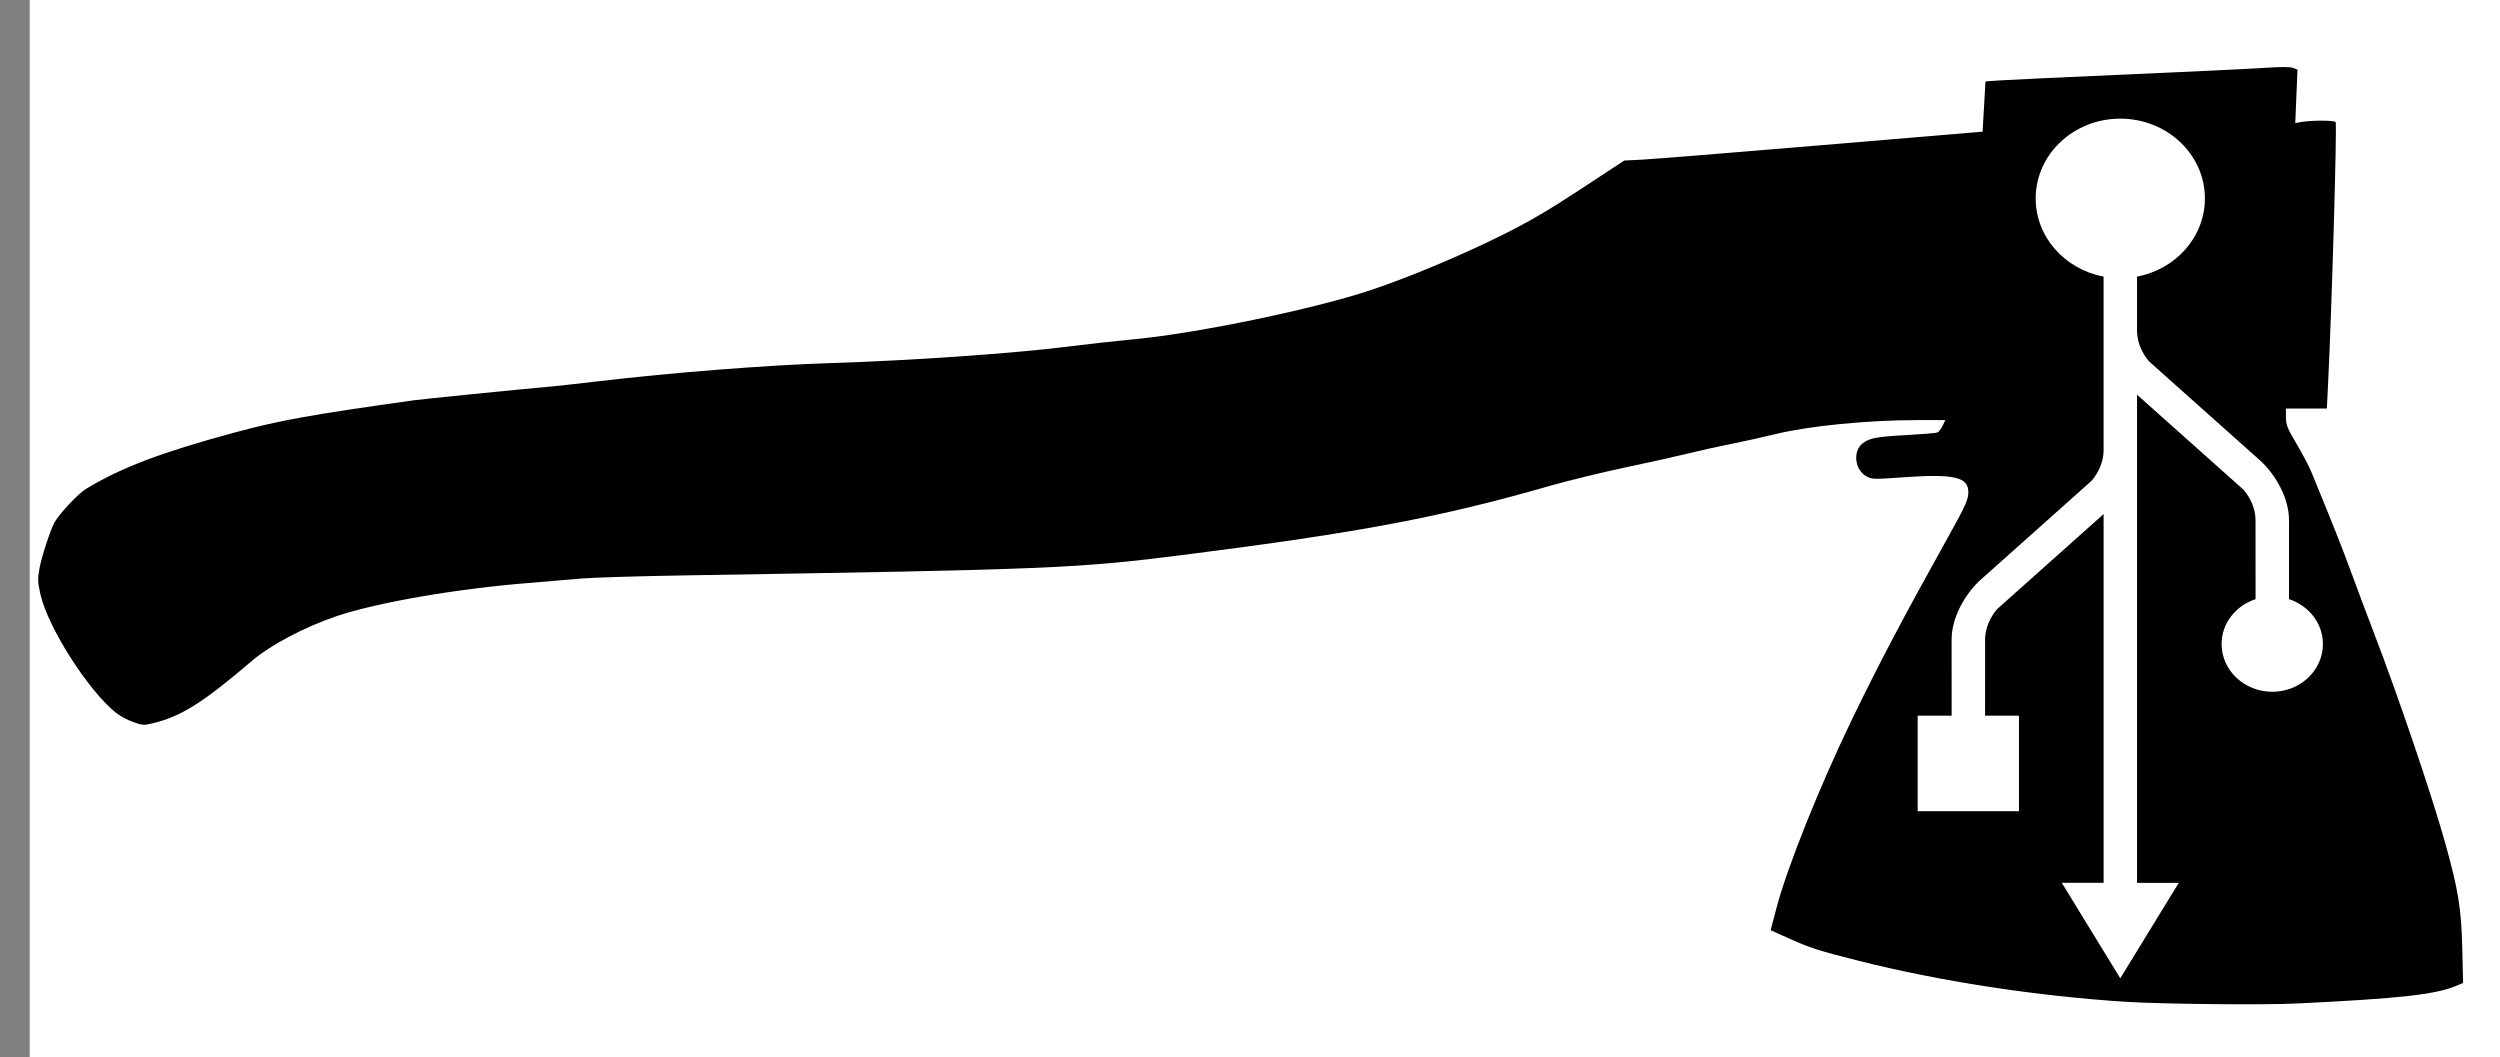 <?xml version="1.0" encoding="UTF-8" standalone="no"?>
<!-- Created with Inkscape (http://www.inkscape.org/) -->

<svg
   xmlns:osb="http://www.openswatchbook.org/uri/2009/osb"
   xmlns:dc="http://purl.org/dc/elements/1.1/"
   xmlns:cc="http://creativecommons.org/ns#"
   xmlns:rdf="http://www.w3.org/1999/02/22-rdf-syntax-ns#"
   xmlns:svg="http://www.w3.org/2000/svg"
   xmlns="http://www.w3.org/2000/svg"
   xmlns:sodipodi="http://sodipodi.sourceforge.net/DTD/sodipodi-0.dtd"
   xmlns:inkscape="http://www.inkscape.org/namespaces/inkscape"
   width="952.84"
   height="403"
   id="svg2"
   version="1.1"
   inkscape:version="0.48.4 r9939"
   style="enable-background:new"
   sodipodi:docname="HornersHIDHelve.svgz"
   inkscape:export-filename="L:\working\dave.thehorners.com\HIDHelve\artwork\HornersHIDHelve.png"
   inkscape:export-xdpi="26.799007"
   inkscape:export-ydpi="26.799007">
  <rect width="100%" height="100%" fill="#808080" stroke="none"/>
  <defs
     id="defs4">
    <linearGradient
       id="linearGradient5292"
       osb:paint="solid">
      <stop
         style="stop-color:#ea0000;stop-opacity:1;"
         offset="0"
         id="stop5294" />
    </linearGradient>
    <inkscape:perspective
       id="perspective9"
       inkscape:persp3d-origin="372.04724 : 350.78739 : 1"
       inkscape:vp_z="744.09448 : 526.18109 : 1"
       inkscape:vp_y="0 : 1000 : 0"
       inkscape:vp_x="0 : 526.18109 : 1"
       sodipodi:type="inkscape:persp3d" />
  </defs>
  <sodipodi:namedview
     id="base"
     pagecolor="#ffffff"
     bordercolor="#666666"
     borderopacity="1.0"
     inkscape:pageopacity="0.0"
     inkscape:pageshadow="2"
     inkscape:zoom="0.24748737"
     inkscape:cx="848.22701"
     inkscape:cy="-531.65925"
     inkscape:document-units="px"
     inkscape:current-layer="layer2"
     showgrid="false"
     inkscape:snap-bbox="true"
     inkscape:bbox-paths="true"
     width="500px"
     fit-margin-top="0"
     fit-margin-left="0"
     fit-margin-right="0"
     fit-margin-bottom="0"
     borderlayer="true"
     inkscape:showpageshadow="false"
     showguides="true"
     inkscape:snap-global="false"
     inkscape:window-width="1920"
     inkscape:window-height="1176"
     inkscape:window-x="2996"
     inkscape:window-y="914"
     inkscape:window-maximized="1"
     inkscape:snap-from-guide="false">
    <inkscape:grid
       type="xygrid"
       id="grid5448"
       empspacing="5"
       visible="true"
       enabled="true"
       snapvisiblegridlinesonly="true"
       originx="1159.8px"
       originy="-970px"
       dotted="true" />
  </sodipodi:namedview>
  <g
     inkscape:groupmode="layer"
     id="layer2"
     inkscape:label="Helve"
     style="display:inline"
     transform="translate(1159.8,320.638)">
    <g
       style="display:inline;enable-background:new"
       id="g3005"
       transform="matrix(-0.63,0,0,0.63,-122.841,-383.191)">
      <rect
         y="0"
         x="0"
         height="810"
         width="1628"
         id="rect2386"
         style="fill:#ffffff;fill-opacity:1;stroke:none" />
      <path
         style="fill:#000000"
         d="m 256.047,706.374 c -62.667,-3.06 -83.67,-5.413 -96.348,-10.794 l -3.848,-1.633 0.485,-20.5 c 0.587,-24.805 2.371,-35.704 10.72,-65.5 7.839,-27.977 28.198,-87.929 42.449,-125 4.228,-11 10.39,-27.425 13.693,-36.5 5.109,-14.039 11.876,-31.096 24.474,-61.688 1.402,-3.404 5.426,-11.054 8.944,-17 5.656,-9.562 6.397,-11.419 6.414,-16.062 l 0.018,-5.25 -12.388,0 -12.388,0 -0.637,-12.75 c -2.319,-46.411 -5.608,-159.628 -4.666,-160.57 1.102,-1.102 14.874,-1.108 20.992,-0.009 l 3.412,0.613 -0.666,-16.165 -0.666,-16.165 2.691,-1.023 c 1.839,-0.699 7.622,-0.692 18.254,0.024 8.56,0.576 46.613,2.397 84.563,4.046 37.95,1.65 72.204,3.257 76.12,3.573 l 7.12,0.573 0.88,15.177 0.88,15.177 97.5,8.187 c 53.625,4.503 102.405,8.435 108.4,8.738 l 10.9,0.552 25.968,17.066 c 19.418,12.762 31.171,19.668 46.6,27.382 25.07,12.534 56.607,25.808 80.132,33.726 34.017,11.45 104.466,26.151 143,29.842 11.825,1.133 30.275,3.18 41,4.549 31.757,4.055 95.66,8.502 143,9.953 37.717,1.155 96.272,5.731 141,11.017 11.275,1.333 23.2,2.669 26.5,2.97 26.298,2.399 79.421,7.736 85.5,8.589 62.816,8.82 80.592,12.03 108.465,19.583 44.196,11.977 67.757,20.922 89.384,33.933 4.821,2.901 16.432,15.331 19.266,20.626 2.464,4.604 7.755,20.934 8.925,27.544 1.137,6.428 1.074,8.201 -0.55,15.5 -4.44,19.949 -28.765,58.182 -45.653,71.753 -2.302,1.85 -6.945,4.365 -10.318,5.59 -5.628,2.043 -6.58,2.119 -11.575,0.93 -17.515,-4.17 -30.453,-12.285 -60.615,-38.019 -11.135,-9.5 -31.783,-20.391 -50.958,-26.878 -24.502,-8.289 -72.876,-16.644 -116.37,-20.099 -10.725,-0.852 -24.9,-2.049 -31.5,-2.66 -6.6,-0.611 -35.175,-1.484 -63.5,-1.94 -221.398,-3.562 -236.617,-4.192 -302,-12.503 -105.732,-13.44 -154.245,-22.58 -220.081,-41.463 -11.32,-3.247 -32.286,-8.368 -46.592,-11.382 -14.306,-3.013 -31.369,-6.817 -37.919,-8.453 -6.549,-1.636 -17.983,-4.172 -25.408,-5.635 -7.425,-1.464 -19.575,-4.153 -27,-5.976 -20.402,-5.01 -55.932,-8.523 -86.211,-8.523 l -16.757,0 1.648,3.456 c 0.906,1.901 2.362,3.73 3.234,4.065 0.872,0.335 9.155,1.021 18.406,1.524 18.547,1.009 22.832,1.835 26.961,5.192 5.772,4.694 4.501,15.83 -2.239,19.618 -3.641,2.046 -4.072,2.061 -22.128,0.78 -30.02,-2.131 -39.042,-0.355 -39.731,7.819 -0.419,4.965 1.006,8.279 12.121,28.212 27.052,48.512 41.949,76.776 58.414,110.834 19.24,39.797 38.889,88.814 45.25,112.879 l 3.761,14.232 -11.615,5.204 c -12.555,5.625 -17.23,7.118 -41.554,13.272 -48.9,12.371 -107.311,21.347 -161.561,24.826 -22.172,1.422 -83.422,2.02 -104,1.015 z"
         id="path3059"
         inkscape:connector-curvature="0" />
      <path
         id="path3057"
         style="fill:#000000"
         d="m 355.547,698.389 c 57.368,-2.933 127.092,-14.12 181,-29.041 11.462,-3.173 29.5,-10.546 29.5,-12.06 0,-2.855 -6.982,-25.188 -11.925,-38.145 -21.137,-55.402 -45.53,-105.948 -89.373,-185.196 -8.216,-14.85 -15.47,-28.8 -16.121,-31 -0.651,-2.2 -1.004,-6.121 -0.785,-8.713 0.341,-4.032 1.018,-5.284 4.685,-8.664 3.536,-3.259 5.313,-4.097 10.152,-4.787 6.658,-0.949 21.484,-0.793 38.338,0.405 10.32,0.733 11.65,0.637 13.25,-0.963 0.978,-0.978 1.778,-2.926 1.778,-4.329 0,-3.887 -4.466,-5.18 -20.749,-6.006 -7.813,-0.397 -17.235,-1.221 -20.938,-1.832 l -6.733,-1.111 -25.266,-51.492 c -30.128,-61.4 -32.35,-67.494 -28.913,-79.317 2.616,-8.999 14.959,-20.986 23.925,-23.237 1.481,-0.372 2.933,-1.065 3.227,-1.542 0.565,-0.914 -2.487,-55.124 -3.142,-55.813 -0.723,-0.761 -172.381,-8.463 -173.079,-7.766 -0.384,0.384 0.862,48.247 2.769,106.363 l 3.468,105.664 -2.036,2.245 c -7.091,7.821 -22.714,43.196 -40.364,91.395 -2.719,7.425 -8.642,23.175 -13.162,35 -4.52,11.825 -11.793,31.85 -16.162,44.5 -4.369,12.65 -9.975,28.85 -12.456,36 -5.589,16.105 -16.618,54.243 -18.804,65.026 -2.905,14.325 -4.548,29.702 -4.568,42.749 l -0.019,12.775 2.713,1.031 c 9.192,3.495 40.592,6.39 95.287,8.785 20.668,0.905 67.722,0.445 94.5,-0.924 z"
         inkscape:connector-curvature="0" />
      <path
         style="fill:#000000"
         d="m 325.591,564.197 c 1.492,-6.899 5.876,-13.23 17.374,-25.085 13.061,-13.468 14.082,-14.928 14.082,-20.144 0,-8.045 -9.21,-11.464 -15.077,-5.597 -1.608,1.608 -2.923,3.88 -2.923,5.05 0,2.015 -0.329,2.091 -6.25,1.444 -3.438,-0.375 -6.404,-0.814 -6.593,-0.976 -0.188,-0.161 0.371,-2.746 1.242,-5.744 2.657,-9.138 10.628,-14.687 21.101,-14.687 13.474,0 22.626,9.303 21.241,21.592 -0.807,7.157 -4.714,13.224 -14.991,23.279 -5.362,5.246 -9.75,9.894 -9.75,10.328 0,0.434 5.625,0.789 12.5,0.789 l 12.5,0 0,6.5 0,6.5 -22.579,0 -22.579,0 0.703,-3.25 z"
         id="path3055"
         inkscape:connector-curvature="0" />
      <path
         style="fill:#000000"
         d="m 370.797,350.712 c -4.675,-0.369 -4.75,-0.429 -4.75,-3.82 l 0,-3.445 5.25,0.007 c 2.888,0.004 8.191,0.285 11.785,0.625 l 6.535,0.617 -0.394,3.376 -0.394,3.376 -6.641,-0.18 c -3.652,-0.099 -8.778,-0.349 -11.391,-0.555 z"
         id="path3053"
         inkscape:connector-curvature="0" />
      <path
         style="fill:#000000"
         d="m 410.047,347.98 0,-3.533 11.563,0 11.563,0 -0.313,3.25 -0.313,3.25 -11.25,0.283 -11.25,0.283 0,-3.533 z"
         id="path3051"
         inkscape:connector-curvature="0" />
      <path
         style="fill:#000000"
         d="m 329.048,347.722 c -4.124,-0.205 -7.862,-0.735 -8.305,-1.179 -0.444,-0.444 -0.508,-1.997 -0.143,-3.451 0.661,-2.632 0.71,-2.645 10.305,-2.631 13,0.018 14.328,0.434 13.945,4.367 -0.343,3.525 -0.933,3.633 -15.802,2.894 z"
         id="path3049"
         inkscape:connector-curvature="0" />
      <path
         style="fill:#000000"
         d="m 278.437,345.02 c -0.301,-0.785 -0.4,-2.444 -0.219,-3.688 0.322,-2.215 0.559,-2.255 11.806,-1.991 6.312,0.148 11.825,0.484 12.25,0.747 0.425,0.263 0.773,1.801 0.773,3.419 l 0,2.941 -12.031,0 c -9.5,0 -12.147,-0.3 -12.579,-1.427 z"
         id="path3047"
         inkscape:connector-curvature="0" />
      <path
         style="fill:#000000"
         d="m 338.815,263.8 -0.267,-24.647 -3.054,2.57 c -1.68,1.414 -5.28,3.756 -8,5.205 l -4.946,2.635 -0.304,-6.29 c -0.173,-3.584 0.126,-6.434 0.696,-6.624 4.253,-1.418 13.58,-8.854 15.899,-12.676 2.648,-4.364 2.825,-4.464 7.958,-4.495 l 5.25,-0.032 0,34.5 0,34.5 -6.483,0 -6.483,0 -0.267,-24.647 z"
         id="path3045"
         inkscape:connector-curvature="0" />
      <path
         style="fill:#000000"
         d="m 356.547,184.723 c -3.85,-0.208 -7.362,-0.739 -7.805,-1.182 -0.443,-0.442 -0.507,-1.995 -0.142,-3.449 0.654,-2.606 0.791,-2.644 9.305,-2.631 11.947,0.019 13.323,0.483 12.945,4.367 -0.342,3.517 -0.851,3.62 -14.304,2.895 z"
         id="path3043"
         inkscape:connector-curvature="0" />
      <path
         style="fill:#000000"
         d="m 390.002,184.797 c -1.136,-0.307 -1.434,-1.368 -1.126,-4.009 l 0.419,-3.591 5.126,0.616 c 2.819,0.339 6.139,0.62 7.376,0.625 1.903,0.007 2.25,0.548 2.25,3.509 l 0,3.5 -6.25,-0.116 c -3.438,-0.064 -6.945,-0.304 -7.795,-0.534 z"
         id="path3041"
         inkscape:connector-curvature="0" />
      <path
         style="fill:#000000"
         d="m 419.047,181.947 0,-3.5 6,0 6,0 0,3.5 0,3.5 -6,0 -6,0 0,-3.5 z"
         id="path3039"
         inkscape:connector-curvature="0" />
      <path
         style="fill:#000000"
         d="m 305.234,179.197 0.313,-3.25 11.25,-0.283 11.25,-0.283 0,3.533 0,3.533 -11.563,0 -11.563,0 0.313,-3.25 z"
         id="path3037"
         inkscape:connector-curvature="0" />
      <path
         style="fill:#000000"
         d="m 277.297,180.705 -7.25,-0.345 0,-3.456 0,-3.456 8.75,0.014 c 12.06,0.019 13.25,0.432 13.25,4.603 0,3.278 -0.116,3.377 -3.75,3.185 -2.062,-0.109 -7.013,-0.354 -11,-0.544 z"
         id="path3035"
         inkscape:connector-curvature="0" />
      <path
         style="fill:#000000"
         d="m 1565.727,528.505 c 14.031,-6.37 43.461,-49.191 48.81,-71.019 1.685,-6.876 1.685,-7.567 0,-15.37 -3.139,-14.567 -6.848,-22.627 -14.455,-31.416 -10.24,-11.831 -22.571,-18.694 -51.965,-28.925 -31.096,-10.823 -66.025,-19.909 -93.574,-24.339 -38.498,-6.192 -66.271,-9.741 -109.5,-13.994 -22.275,-2.191 -50.175,-5.104 -62,-6.472 -45.599,-5.276 -105.632,-9.83 -145.5,-11.036 -43.848,-1.327 -101.059,-5.287 -131,-9.069 -25.661,-3.241 -24.279,-3.088 -49.5,-5.455 -37.739,-3.541 -105.804,-17.785 -141.5,-29.611 -25.865,-8.569 -55.671,-20.956 -82,-34.078 -15.604,-7.777 -27.489,-14.712 -46.256,-26.992 l -25.256,-16.526 -105.744,-8.85 c -58.159,-4.867 -106.556,-8.863 -107.549,-8.878 -1.686,-0.027 -1.76,0.877 -1.127,13.721 0.373,7.562 0.735,14.129 0.805,14.593 0.157,1.043 -1.011,1.706 -10.126,5.743 -7.646,3.387 -15.267,10.255 -17.351,15.636 -1.607,4.15 -1.427,13.73 0.338,18.007 4.908,11.891 8.357,19.218 25.123,53.368 l 18.458,37.598 6.239,0.652 c 3.432,0.359 12.811,0.665 20.843,0.68 29.485,0.057 60.143,3.334 84.603,9.041 22.864,5.335 52.659,11.929 83.5,18.478 25.119,5.334 66.183,16.204 66.833,17.691 0.183,0.419 1.419,0.762 2.747,0.762 1.327,0 11.077,2.243 21.667,4.984 40.167,10.398 93.659,19.499 175.753,29.901 59.001,7.476 101.491,9.853 190.328,10.648 27.406,0.245 50.257,0.711 50.781,1.034 0.524,0.324 26.701,0.956 58.172,1.406 51.301,0.733 60.943,1.138 93.219,3.923 80.139,6.913 126.025,17.096 157.5,34.951 9.17,5.202 17.029,10.862 29.5,21.248 18.69,15.564 24.583,19.703 34.422,24.177 12.688,5.769 18.45,6.65 24.758,3.786 z"
         id="path3033"
         inkscape:connector-curvature="0" />
      <path
         style="fill:#000000"
         d="m 982.174,405.949 c -15.411,-4.807 -19.05,-26.397 -5.888,-34.94 l 2.738,-1.778 -3.238,-2.163 c -6.421,-4.288 -8.404,-12.438 -4.761,-19.578 3.256,-6.382 10.36,-10.033 19.523,-10.033 9.162,0 16.267,3.651 19.523,10.033 3.648,7.151 1.66,15.29 -4.787,19.595 l -3.264,2.18 3.443,2.128 c 9.409,5.815 10.026,20.875 1.216,29.684 -6.175,6.175 -14.816,7.893 -24.505,4.871 z"
         id="path3031"
         inkscape:connector-curvature="0" />
      <path
         style="fill:#000000"
         d="m 995.102,396.417 c 2.692,-1.441 4.945,-6.211 4.945,-10.47 0,-6.79 -3.891,-11.5 -9.5,-11.5 -5.614,0 -9.5,4.71 -9.5,11.516 0,8.536 7.382,14.026 14.055,10.454 z"
         id="path3029"
         inkscape:connector-curvature="0" />
      <path
         style="fill:#000000"
         d="m 996.593,361.993 c 5.393,-5.393 1.589,-14.545 -6.045,-14.545 -4.877,0 -8.5,3.623 -8.5,8.5 0,4.877 3.623,8.5 8.5,8.5 2.479,0 4.351,-0.76 6.045,-2.455 z"
         id="path3027"
         inkscape:connector-curvature="0" />
      <path
         style="fill:#000000"
         d="m 262.631,338.109 c 0.357,-0.687 -5.2,-156.612 -5.596,-157.007 -0.282,-0.281 -4.382,-0.825 -9.112,-1.209 l -8.6,-0.698 0.465,11.876 c 3.578,91.36 5.297,137.739 5.249,141.666 -0.032,2.635 0.241,5.275 0.608,5.868 0.447,0.723 3.336,0.846 8.784,0.372 4.465,-0.388 8.156,-0.779 8.202,-0.868 z"
         id="path3025"
         inkscape:connector-curvature="0" />
    </g>
  </g>
  <g
     inkscape:label="HIDUSB"
     inkscape:groupmode="layer"
     id="layer1"
     style="display:inline"
     transform="translate(1159.8,320.638)">
    <path
       id="path1334"
       d="m -351.691,52.241 22.297,-36.399 -15.906,0 0,-186.044 40.598,36.225 c 2.621,3.083 4.46,7.117 4.562,11.266 0,16.786 0.01,26.754 0.012,30.423 -7.516,2.487 -12.942,9.168 -12.942,17.11 0,10.047 8.649,18.201 19.31,18.201 10.666,0 19.312,-8.153 19.312,-18.201 0,-7.942 -5.422,-14.623 -12.933,-17.11 l 0.01,-30.066 c 0,-8.149 -4.743,-16.687 -10.302,-22.122 0.165,0.148 0.341,0.303 0,-0.008 -0.137,-0.115 -43.069,-38.433 -43.069,-38.433 -2.617,-3.076 -4.445,-7.108 -4.55,-11.254 l 0,-21.046 c 14.748,-2.79 25.86,-15.067 25.86,-29.795 0,-16.791 -14.438,-30.402 -32.245,-30.402 -17.812,0 -32.251,13.611 -32.251,30.402 0,14.731 11.121,27.008 25.882,29.798 l 0,20.677 c 0,0.053 0,0.106 0,0.16 l 0,45.735 c -0.112,4.138 -1.942,8.165 -4.562,11.238 0,0 -42.928,38.31 -43.067,38.428 -0.345,0.307 -0.165,0.154 0,0.003 -5.559,5.435 -10.298,13.977 -10.298,22.127 l 0.01,28.975 -12.946,0 0,36.408 38.617,0 0,-36.408 -12.929,0 c 0,0 0.015,-7.632 0.015,-29.33 0.101,-4.15 1.938,-8.188 4.559,-11.269 l 40.605,-36.233 0,140.547 -15.931,0 22.294,36.399 z"
       inkscape:connector-curvature="0"
       style="fill:#ffffff;fill-opacity:1;stroke:none;display:inline;enable-background:new" />
  </g>
</svg>
